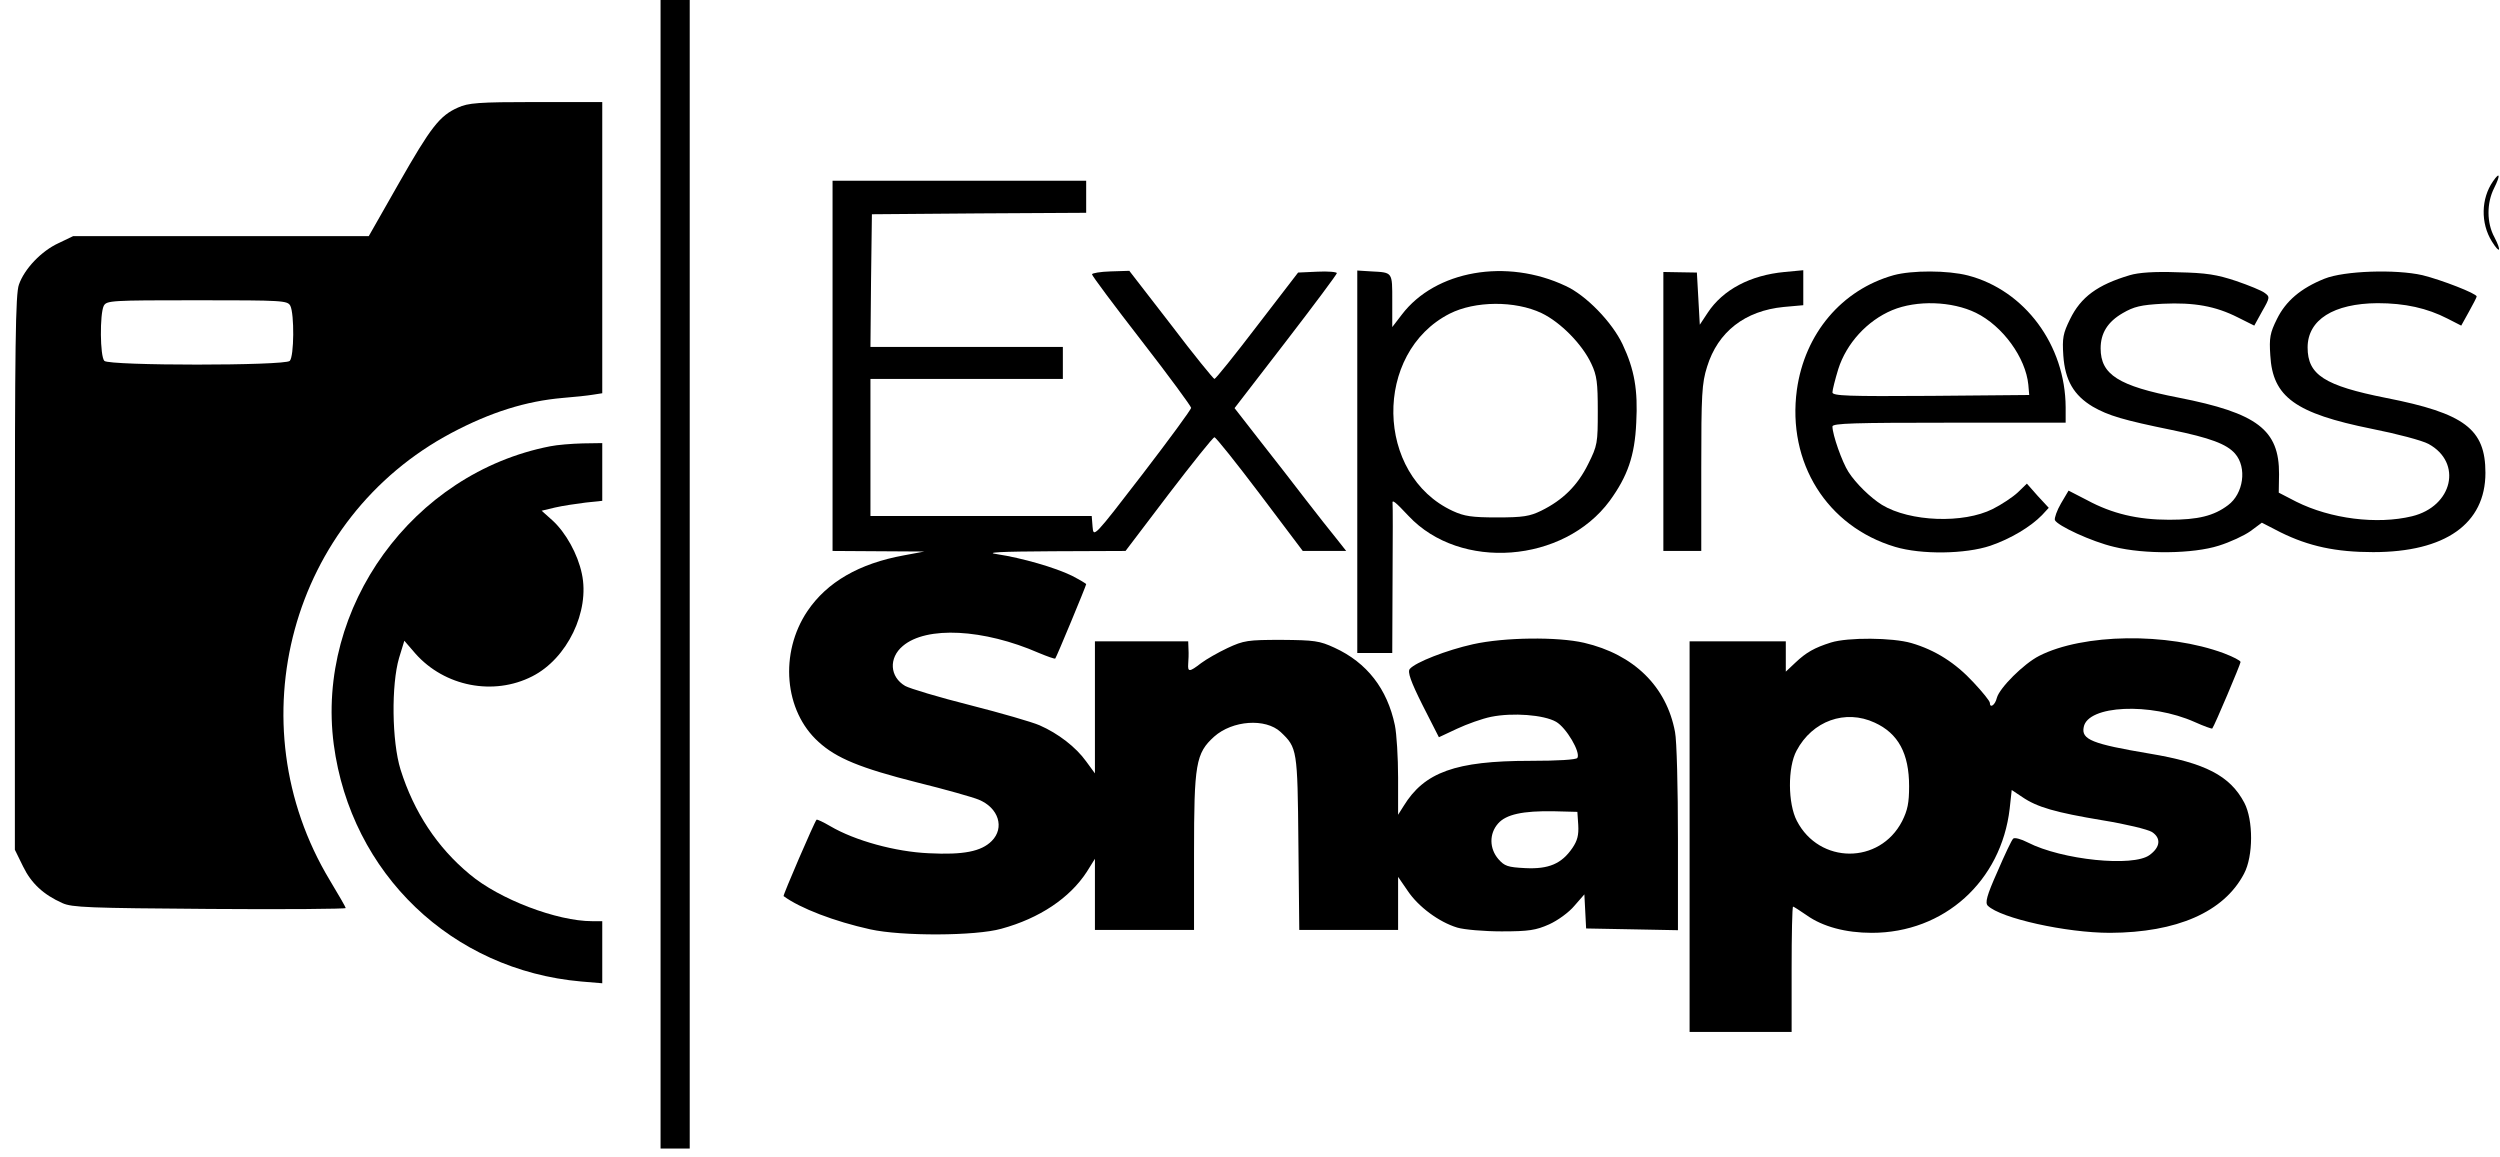 <svg width="134" height="62" viewBox="0 0 134 62" fill="none" xmlns="http://www.w3.org/2000/svg">
<path d="M35.406 30.781V61.562H36.188H36.969V30.781V-7.33882e-06H36.188H35.406V30.781Z" fill="black"/>
<path d="M24.547 5.766C23.562 6.203 23.094 6.812 21.375 9.828L19.766 12.656H11.844H3.922L3.141 13.031C2.219 13.453 1.312 14.406 1.016 15.25C0.828 15.75 0.797 18.531 0.797 30.703V45.547L1.234 46.438C1.672 47.344 2.328 47.953 3.344 48.406C3.859 48.641 4.75 48.672 11.234 48.719C15.25 48.75 18.531 48.719 18.531 48.672C18.531 48.625 18.141 47.953 17.672 47.172C12.594 38.734 15.578 27.781 24.203 23.203C26.297 22.094 28.188 21.5 30.172 21.328C30.781 21.281 31.5 21.203 31.781 21.156L32.281 21.078V13.281V5.469H28.734C25.625 5.469 25.094 5.516 24.547 5.766ZM15.562 16.391C15.781 16.828 15.766 19.109 15.531 19.344C15.266 19.609 5.859 19.609 5.594 19.344C5.359 19.109 5.344 16.828 5.562 16.391C5.719 16.109 5.938 16.094 10.562 16.094C15.188 16.094 15.406 16.109 15.562 16.391Z" fill="black"/>
<path d="M133.625 9.719C132.984 10.641 132.953 11.953 133.562 12.938C134 13.641 134.093 13.469 133.703 12.719C133.281 11.953 133.281 10.875 133.687 10.078C134.031 9.391 134 9.172 133.625 9.719Z" fill="black"/>
<path d="M44.625 19.609V29.531L47.094 29.547L49.547 29.562L48.453 29.766C46.047 30.203 44.328 31.203 43.281 32.75C41.766 35 42.031 38.109 43.875 39.766C44.828 40.641 46.125 41.172 49.156 41.938C50.672 42.312 52.156 42.734 52.453 42.859C53.531 43.297 53.859 44.375 53.156 45.078C52.594 45.641 51.641 45.828 49.781 45.734C48 45.656 45.828 45.062 44.5 44.281C44.125 44.062 43.797 43.906 43.766 43.938C43.656 44.047 41.953 48 42 48.031C42.891 48.688 44.734 49.391 46.641 49.812C48.328 50.188 52.297 50.172 53.672 49.781C55.734 49.219 57.344 48.125 58.25 46.734L58.688 46.031V47.938V49.844H61.344H64V45.734C64 40.938 64.094 40.375 65.078 39.484C66.062 38.609 67.828 38.484 68.641 39.234C69.531 40.078 69.547 40.156 69.594 45.188L69.641 49.844H72.297H74.938V48.422V47L75.453 47.75C76.016 48.594 77.125 49.422 78.109 49.719C78.469 49.828 79.547 49.922 80.484 49.922C81.953 49.922 82.328 49.859 83.031 49.547C83.484 49.344 84.094 48.906 84.391 48.547L84.922 47.938L84.969 48.844L85.016 49.766L87.484 49.812L89.938 49.859V44.953C89.938 42.25 89.875 39.688 89.781 39.234C89.328 36.797 87.578 35.078 84.906 34.453C83.484 34.125 80.641 34.156 78.953 34.531C77.547 34.844 75.859 35.5 75.562 35.859C75.438 36.016 75.609 36.516 76.25 37.797L77.125 39.516L78.094 39.062C78.625 38.812 79.453 38.516 79.922 38.422C81.078 38.188 82.75 38.312 83.406 38.688C83.953 39 84.734 40.328 84.547 40.625C84.484 40.719 83.531 40.781 82 40.781C78.016 40.781 76.344 41.391 75.234 43.203L74.938 43.672V41.688C74.938 40.594 74.859 39.328 74.766 38.875C74.359 36.922 73.266 35.516 71.531 34.719C70.719 34.344 70.453 34.312 68.688 34.297C66.875 34.297 66.672 34.328 65.797 34.734C65.297 34.969 64.641 35.344 64.375 35.547C63.75 36.031 63.656 36.031 63.688 35.578C63.703 35.391 63.719 35.047 63.703 34.797L63.688 34.375H61.188H58.688V37.922V41.453L58.219 40.812C57.672 40.047 56.719 39.312 55.719 38.875C55.328 38.703 53.656 38.219 52 37.797C50.328 37.375 48.766 36.906 48.516 36.766C47.688 36.281 47.625 35.266 48.391 34.625C49.656 33.547 52.719 33.703 55.688 35C56.141 35.188 56.531 35.328 56.562 35.297C56.625 35.234 58.219 31.391 58.219 31.312C58.219 31.281 57.875 31.078 57.453 30.859C56.562 30.422 54.781 29.906 53.438 29.703C52.766 29.609 53.562 29.562 56.422 29.547L60.328 29.531L62.641 26.484C63.922 24.812 65.016 23.438 65.094 23.438C65.172 23.438 66.266 24.812 67.531 26.484L69.828 29.531H71H72.156L71.625 28.859C71.328 28.5 70.594 27.562 70 26.797C69.406 26.016 68.297 24.594 67.547 23.641L66.172 21.875L68.906 18.328C70.422 16.359 71.656 14.703 71.656 14.641C71.656 14.578 71.188 14.531 70.609 14.562L69.578 14.609L67.391 17.453C66.188 19.031 65.156 20.312 65.094 20.312C65.047 20.312 63.984 19.016 62.766 17.406L60.531 14.516L59.531 14.547C58.984 14.562 58.531 14.641 58.531 14.703C58.531 14.781 59.734 16.391 61.188 18.266C62.656 20.156 63.844 21.781 63.844 21.859C63.844 21.953 62.672 23.547 61.234 25.422C58.625 28.812 58.609 28.828 58.562 28.234L58.516 27.656H52.578H46.656V23.984V20.312H51.812H56.969V19.453V18.594H51.812H46.656L46.688 15.031L46.734 11.484L52.484 11.438L58.219 11.406V10.547V9.688H51.422H44.625V19.609ZM84.594 44.219C84.625 44.766 84.547 45.062 84.281 45.453C83.703 46.297 83.016 46.594 81.75 46.531C80.812 46.484 80.641 46.422 80.312 46.047C79.828 45.484 79.812 44.688 80.297 44.141C80.719 43.656 81.609 43.453 83.297 43.484L84.547 43.516L84.594 44.219Z" fill="black"/>
<path d="M72.75 24.75V35H73.688H74.625L74.641 31.047C74.656 28.891 74.656 27.062 74.641 26.984C74.609 26.75 74.781 26.891 75.5 27.656C78.266 30.609 83.812 30.188 86.281 26.844C87.234 25.531 87.625 24.438 87.703 22.656C87.797 20.906 87.609 19.812 86.969 18.453C86.406 17.266 85.016 15.828 83.922 15.328C80.75 13.828 76.938 14.5 75.141 16.859L74.625 17.531V16.125C74.625 14.562 74.656 14.609 73.5 14.547L72.75 14.5V24.75ZM82.625 16.781C83.641 17.266 84.812 18.453 85.297 19.5C85.594 20.125 85.641 20.516 85.641 22.031C85.641 23.75 85.625 23.875 85.125 24.875C84.562 26.016 83.781 26.797 82.609 27.375C82 27.672 81.641 27.734 80.25 27.734C78.891 27.734 78.484 27.672 77.875 27.391C73.703 25.469 73.594 18.906 77.703 16.812C79.062 16.125 81.203 16.109 82.625 16.781Z" fill="black"/>
<path d="M89.156 22.062V29.531H90.172H91.188V25.094C91.188 21.125 91.219 20.547 91.5 19.656C92.078 17.781 93.531 16.656 95.609 16.453L96.656 16.359V15.422V14.484L95.656 14.578C93.812 14.75 92.344 15.531 91.531 16.766L91.109 17.406L91.031 16L90.953 14.609L90.062 14.594L89.156 14.578V22.062Z" fill="black"/>
<path d="M101.5 14.75C98.719 15.531 96.735 17.875 96.313 20.891C95.782 24.797 97.922 28.219 101.578 29.312C102.985 29.734 105.344 29.703 106.688 29.25C107.782 28.875 108.844 28.234 109.453 27.609L109.813 27.219L109.219 26.578L108.641 25.922L108.157 26.391C107.891 26.641 107.282 27.047 106.813 27.281C105.235 28.078 102.375 27.969 100.875 27.062C100.25 26.672 99.469 25.906 99.078 25.297C98.735 24.766 98.219 23.297 98.219 22.859C98.219 22.688 99.407 22.656 104.469 22.656H110.719V21.828C110.703 18.5 108.532 15.562 105.485 14.766C104.391 14.484 102.485 14.484 101.5 14.75ZM105.907 16.766C107.344 17.469 108.578 19.172 108.719 20.625L108.766 21.172L103.5 21.219C99.047 21.25 98.219 21.219 98.219 21.031C98.219 20.906 98.36 20.344 98.532 19.781C98.969 18.406 100.078 17.188 101.422 16.625C102.735 16.078 104.625 16.141 105.907 16.766Z" fill="black"/>
<path d="M114.157 14.75C112.422 15.266 111.532 15.922 110.954 17.109C110.579 17.875 110.532 18.109 110.594 19.062C110.688 20.391 111.157 21.188 112.172 21.797C113.016 22.281 113.813 22.516 116.407 23.047C118.454 23.469 119.344 23.797 119.797 24.312C120.454 25.062 120.25 26.469 119.422 27.078C118.657 27.656 117.813 27.859 116.266 27.859C114.579 27.859 113.204 27.531 111.875 26.812L110.875 26.297L110.469 26.984C110.25 27.359 110.11 27.766 110.141 27.875C110.266 28.172 112.11 29.031 113.313 29.312C114.954 29.719 117.547 29.688 118.922 29.25C119.532 29.062 120.297 28.703 120.625 28.469L121.235 28.016L122.235 28.531C123.75 29.281 125.204 29.594 127.204 29.594C131.063 29.594 133.219 28.078 133.219 25.344C133.219 23 132.11 22.156 127.891 21.328C124.594 20.672 123.688 20.094 123.688 18.625C123.688 17.141 125.079 16.266 127.438 16.25C128.907 16.25 130.094 16.516 131.188 17.078L131.922 17.453L132.329 16.719C132.563 16.297 132.75 15.938 132.75 15.891C132.75 15.734 130.86 15 129.844 14.75C128.407 14.422 125.641 14.516 124.594 14.938C123.313 15.453 122.516 16.141 122.047 17.094C121.672 17.844 121.625 18.109 121.688 19.047C121.813 21.281 123.032 22.156 127.125 22.984C128.469 23.25 129.829 23.609 130.172 23.797C132 24.797 131.469 27.141 129.282 27.672C127.407 28.125 124.922 27.812 123.079 26.891L122.141 26.406L122.157 25.422C122.172 23.031 120.985 22.141 116.766 21.312C113.547 20.688 112.594 20.078 112.594 18.672C112.594 17.859 112.969 17.25 113.782 16.781C114.375 16.438 114.735 16.344 115.922 16.281C117.61 16.203 118.75 16.406 119.954 17.016L120.829 17.453L121.25 16.688C121.672 15.953 121.672 15.906 121.391 15.703C121.235 15.578 120.547 15.297 119.86 15.062C118.829 14.719 118.266 14.625 116.735 14.594C115.469 14.547 114.625 14.609 114.157 14.75Z" fill="black"/>
<path d="M29.484 23.922C22.125 25.359 16.922 32.547 17.89 39.906C18.812 46.828 24.219 52 31.156 52.609L32.281 52.703V51.031V49.375H31.734C29.859 49.375 26.765 48.203 25.172 46.859C23.437 45.422 22.187 43.531 21.469 41.25C21 39.734 20.969 36.703 21.39 35.266L21.672 34.344L22.265 35.031C23.828 36.797 26.453 37.312 28.531 36.25C30.406 35.297 31.625 32.766 31.187 30.75C30.969 29.703 30.328 28.547 29.609 27.891L29.031 27.375L29.75 27.203C30.156 27.109 30.89 27 31.39 26.938L32.281 26.844V25.297V23.75L31.234 23.766C30.64 23.781 29.859 23.844 29.484 23.922Z" fill="black"/>
<path d="M98.141 34.438C97.25 34.719 96.812 34.969 96.234 35.516L95.719 36V35.188V34.375H93.141H90.562V44.844V55.312H93.297H96.031V51.953C96.031 50.109 96.062 48.594 96.109 48.594C96.141 48.594 96.484 48.812 96.844 49.062C97.703 49.672 98.938 50 100.328 50C104.203 50 107.266 47.234 107.719 43.344L107.828 42.344L108.391 42.719C109.188 43.266 110.172 43.547 112.703 43.969C113.953 44.172 115.109 44.453 115.344 44.594C115.844 44.922 115.797 45.406 115.219 45.828C114.344 46.484 110.516 46.094 108.688 45.156C108.328 44.969 107.969 44.875 107.906 44.953C107.828 45.016 107.453 45.812 107.063 46.719C106.484 48.016 106.391 48.391 106.547 48.547C107.234 49.219 110.75 50 113.094 50C116.672 49.984 119.203 48.891 120.281 46.828C120.781 45.891 120.781 43.953 120.297 43.031C119.531 41.578 118.203 40.891 115.203 40.391C112.141 39.875 111.547 39.641 111.688 38.969C111.906 37.797 115.266 37.641 117.641 38.703C118.125 38.922 118.563 39.078 118.578 39.047C118.703 38.891 120.094 35.594 120.094 35.484C120.094 35.406 119.688 35.203 119.203 35.016C116.172 33.891 111.656 33.953 109.297 35.156C108.469 35.578 107.172 36.875 107.031 37.406C106.938 37.797 106.656 37.984 106.656 37.672C106.656 37.578 106.266 37.094 105.781 36.578C104.813 35.531 103.734 34.844 102.453 34.469C101.438 34.172 99.047 34.156 98.141 34.438ZM100.484 38.734C101.75 39.312 102.328 40.391 102.328 42.141C102.328 43.031 102.25 43.422 101.953 44.016C100.75 46.344 97.516 46.328 96.312 44C95.828 43.078 95.812 41.125 96.297 40.234C97.141 38.641 98.906 38 100.484 38.734Z" fill="black"/>
</svg>
